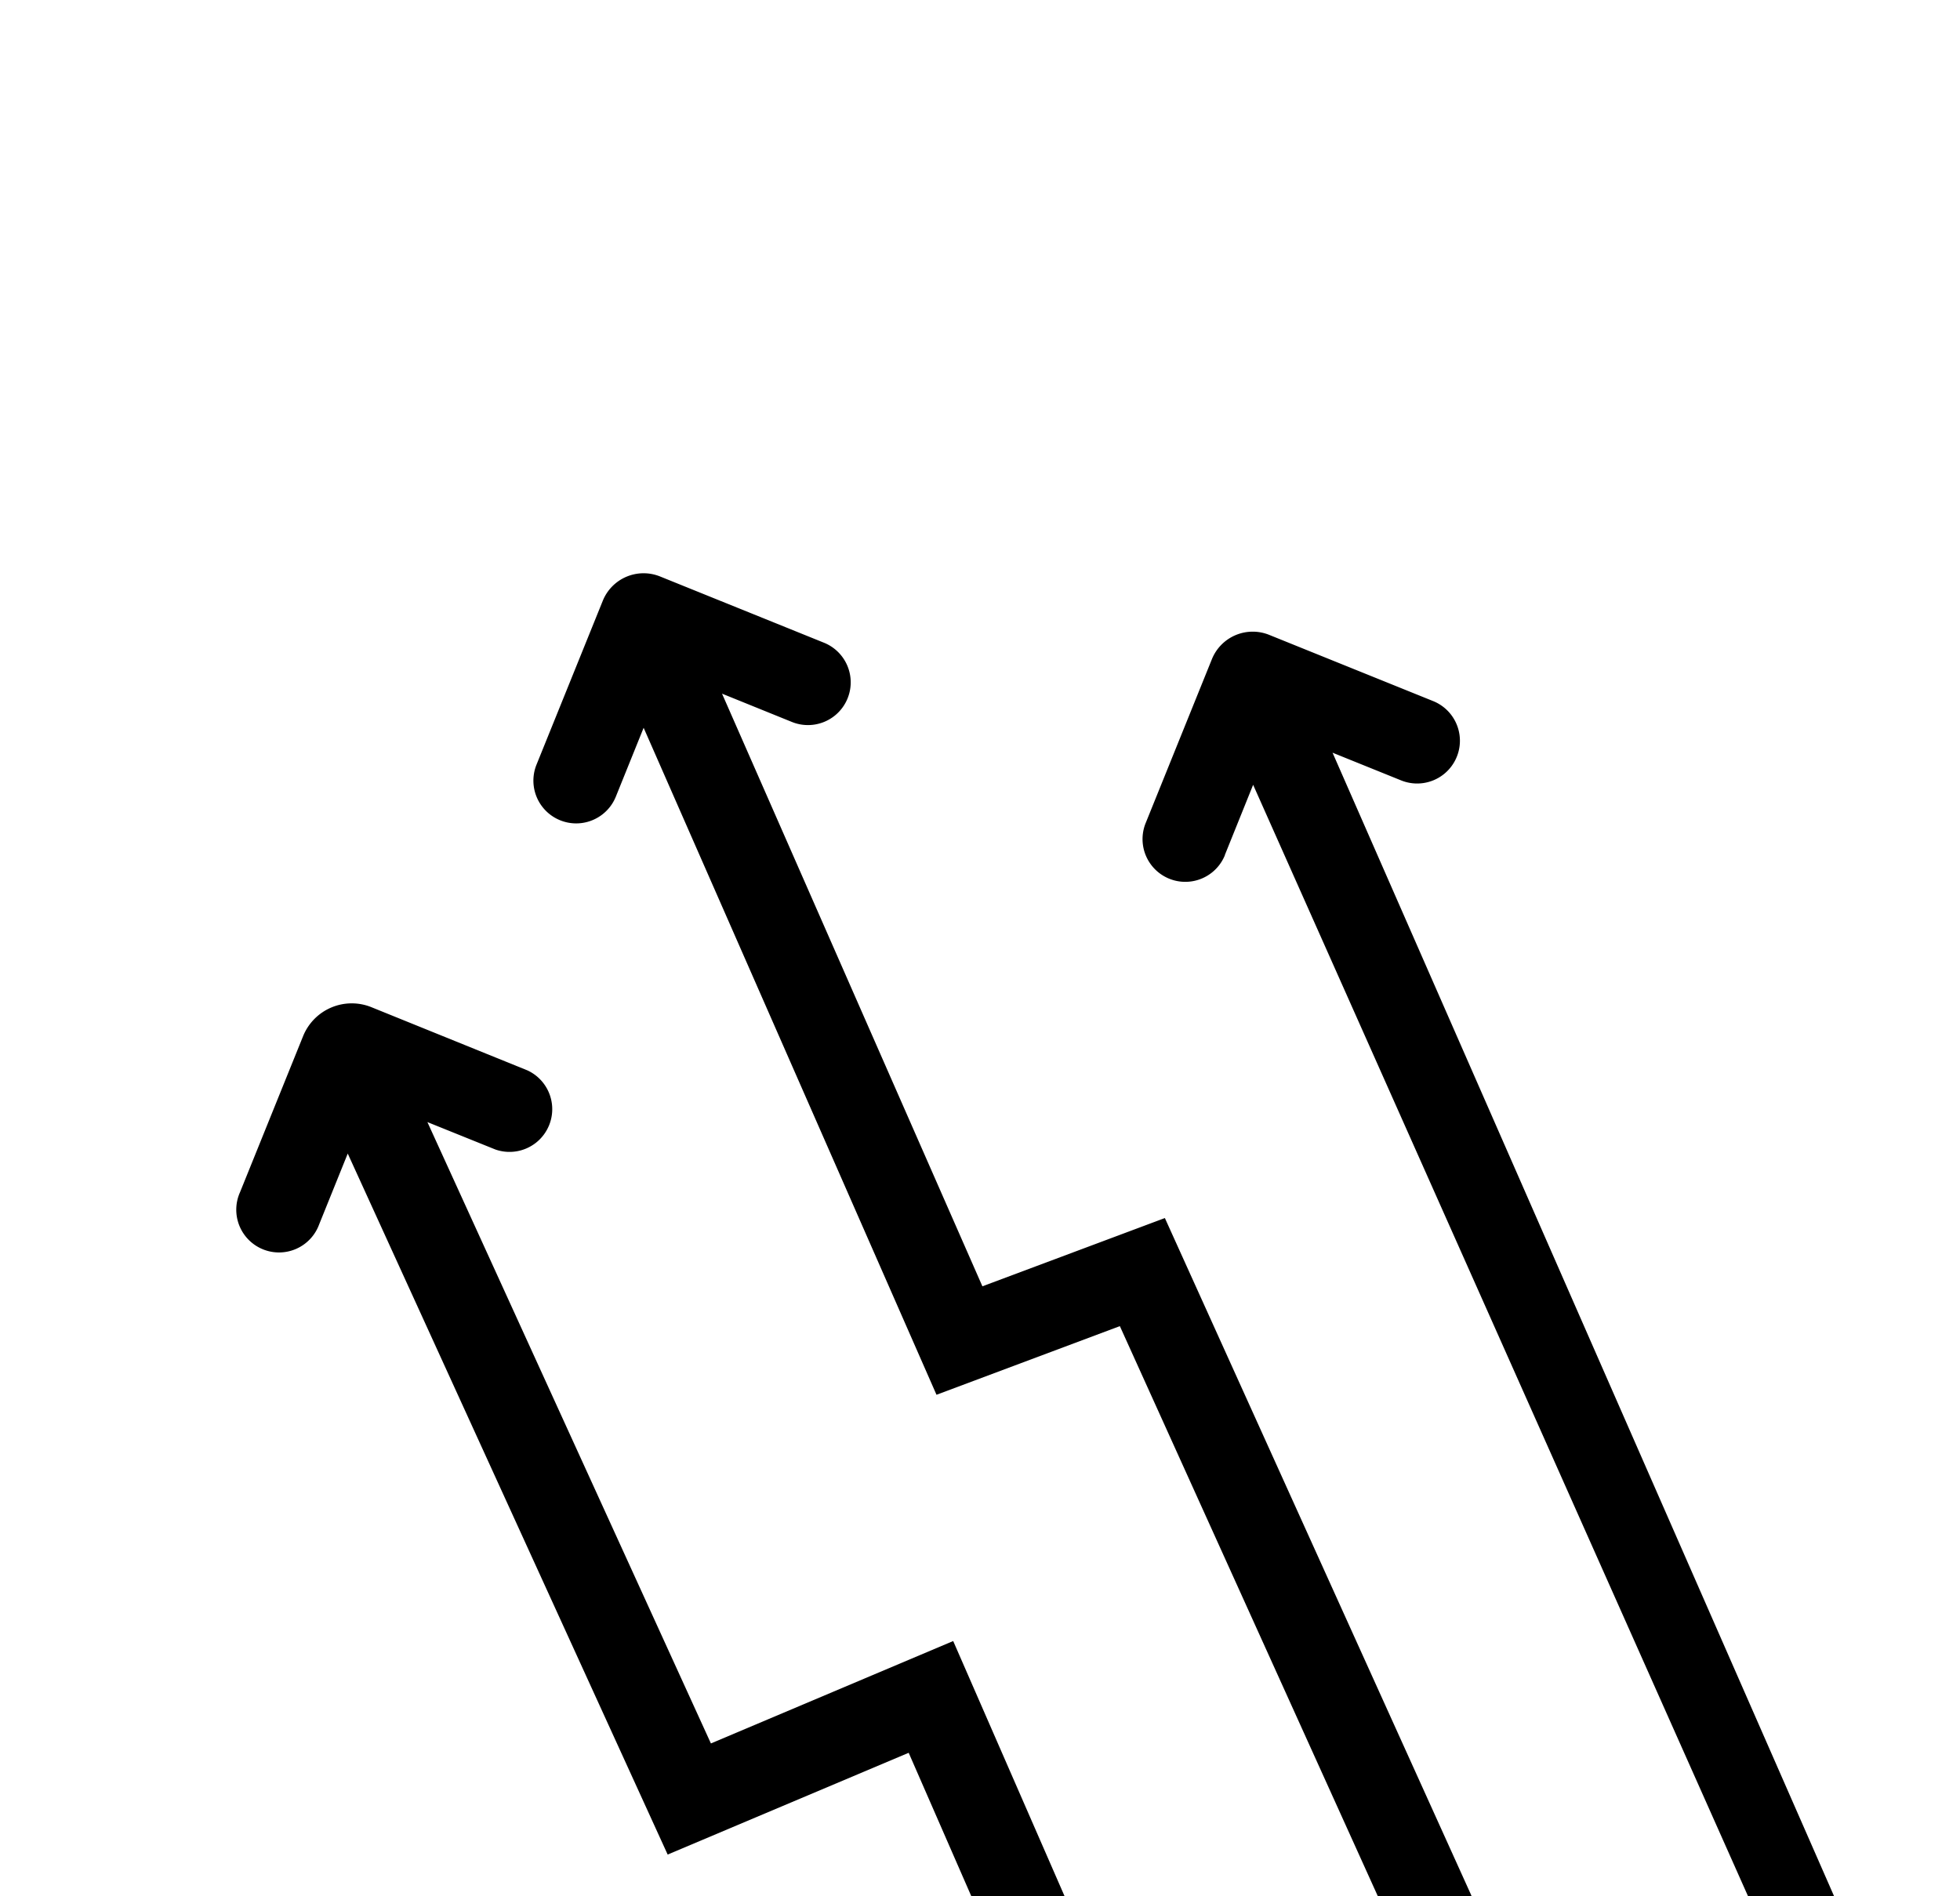 <svg fill="inherit" xmlns="http://www.w3.org/2000/svg" viewBox="0 0 155 150">
	<g clip-path="url(#clip0)">
		<path fill-rule="evenodd" clip-rule="evenodd" d="M29.37 79.67l12.34 5a3.38 3.38 0 01-2.53 6.26l-5.38-2.17 22.42 49.15 19.16-8.1 14.01 32.1a3.38 3.38 0 11-6.19 2.71l-11.34-25.97-19.06 8.05-25.3-55.45-2.26 5.6a3.38 3.38 0 11-6.26-2.54l4.99-12.35a4.15 4.15 0 015.4-2.29zm67.5-12.03a3.38 3.38 0 01-6.27-2.53l5.24-12.97a3.48 3.48 0 014.53-1.92l12.97 5.24a3.38 3.38 0 11-2.54 6.27l-5.42-2.19 40.06 91.36c.77 1.7.3.93-1.4 1.7h-.94c-1.7.75-3.7 0-4.46-1.7L99.1 62.08l-2.24 5.56zM52.2 45.6l12.96 5.24a3.38 3.38 0 11-2.53 6.27l-5.53-2.24 20.59 46.88 14.43-5.4 24.18 53.46a3.38 3.38 0 01-6.16 2.79l-21.58-47.7-14.5 5.43-23.16-52.76-2.2 5.45a3.38 3.38 0 11-6.27-2.54l5.24-12.96a3.48 3.48 0 014.53-1.92z" />
	</g>
	<defs>
		<clipPath id="clip0">
			<path fill="#fff" d="M0 0h155v150H0z"/>
		</clipPath>
	</defs>
</svg>

